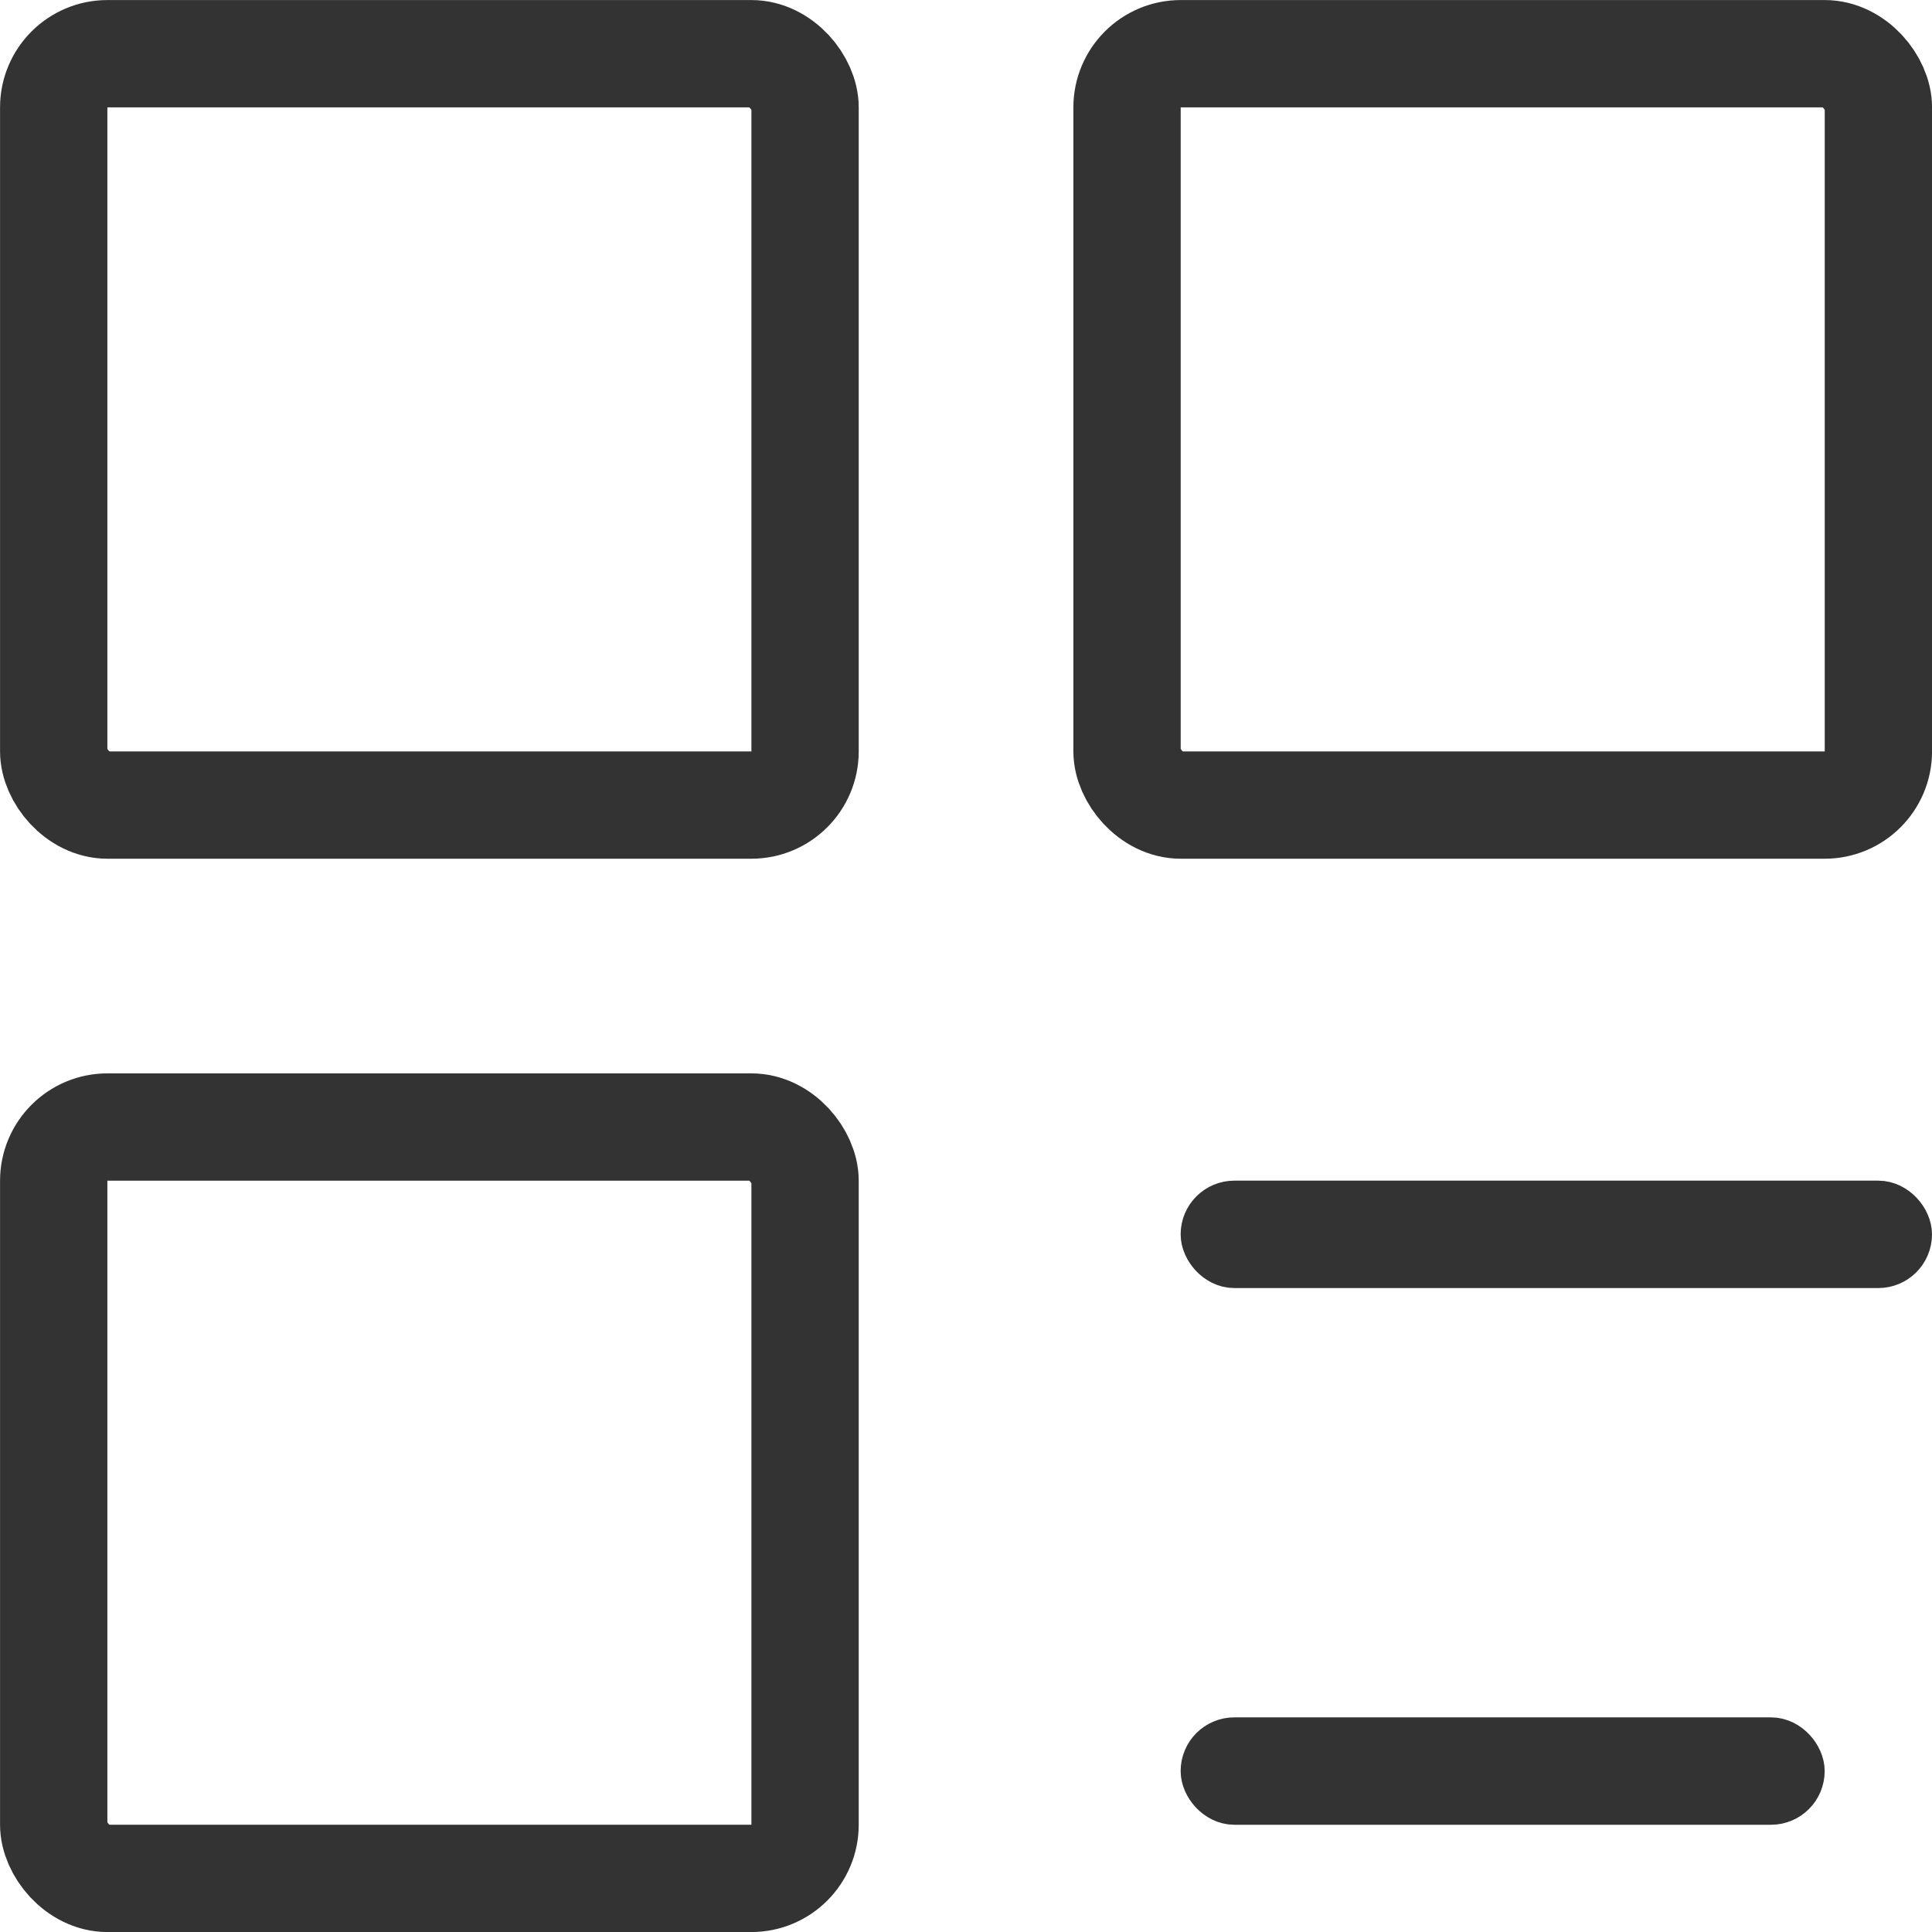 <svg xmlns="http://www.w3.org/2000/svg" width="20" height="20" fill="none" viewBox="0 0 20 20">
  <rect width="7.778" height="7.778" x=".556" y=".556" stroke="#333" stroke-width="1.111" rx=".556"/>
  <rect width="7.778" height="7.778" x=".556" y="11.667" stroke="#333" stroke-width="1.111" rx=".556"/>
  <rect width="7.778" height="7.778" x="11.667" y=".556" stroke="#333" stroke-width="1.111" rx=".556"/>
  <rect width="7.222" height=".556" x="12.5" y="12.5" stroke="#333" stroke-width=".556" rx=".278"/>
  <rect width="6.111" height=".556" x="12.5" y="18.056" stroke="#333" stroke-width=".556" rx=".278"/>
</svg>
